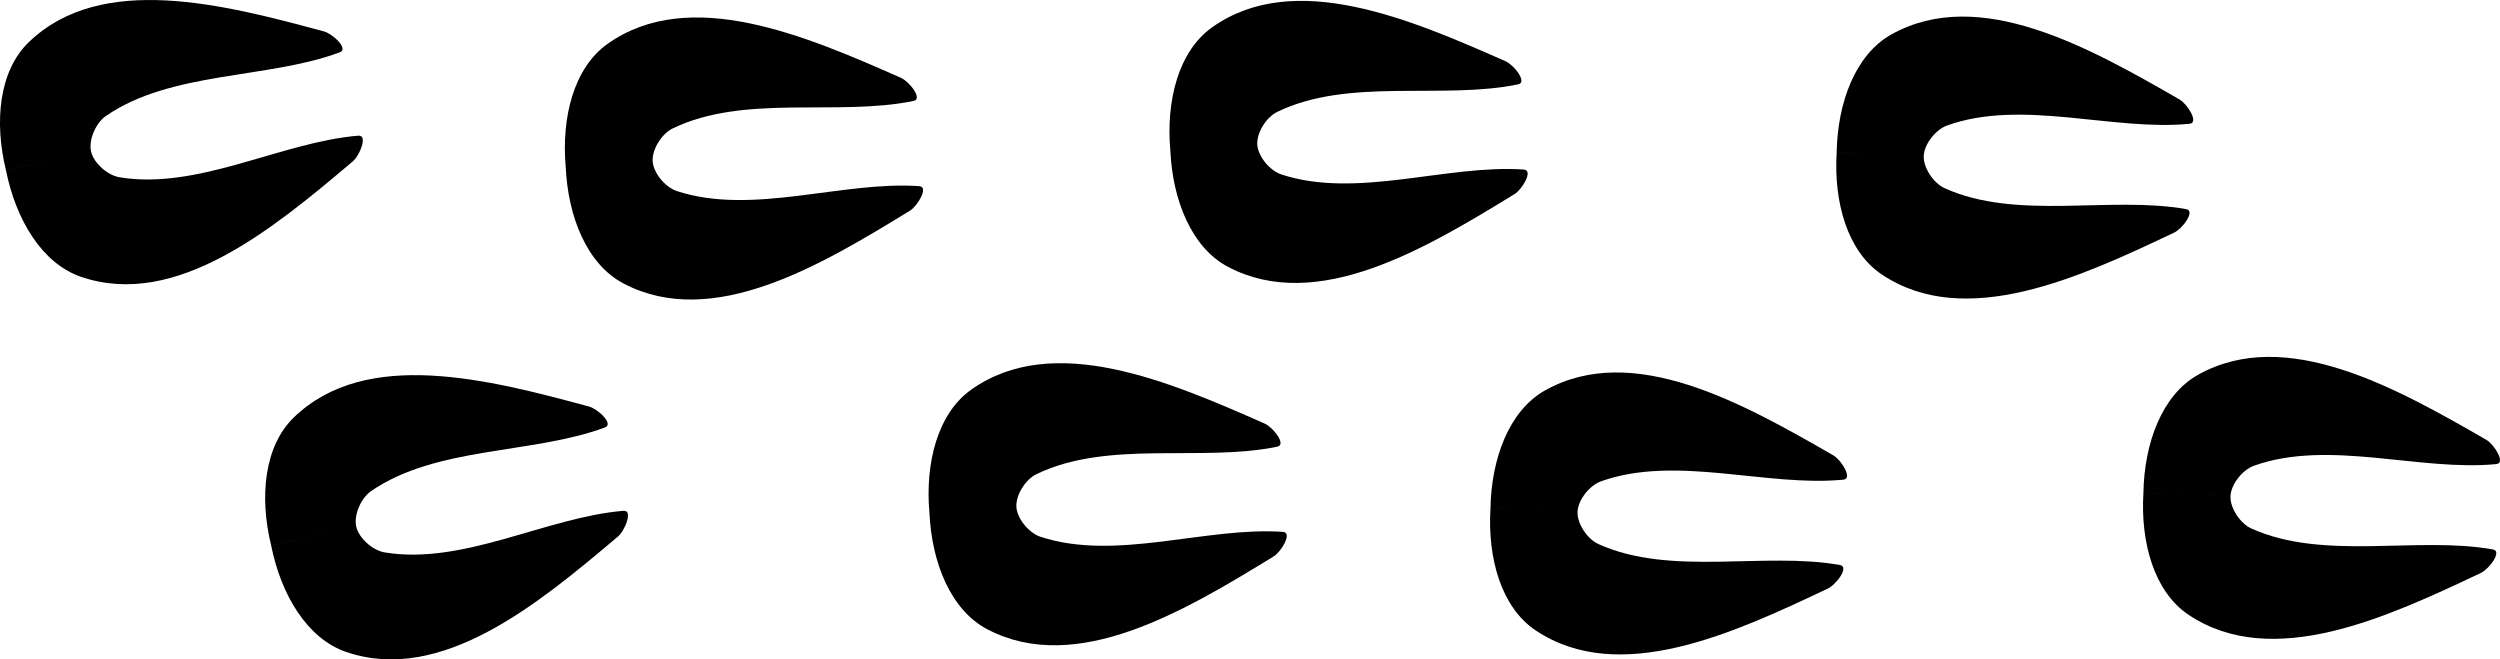 <?xml version="1.0" encoding="UTF-8" standalone="no"?>
<!-- Created with Inkscape (http://www.inkscape.org/) -->

<svg
   width="119.057mm"
   height="31.401mm"
   viewBox="0 0 119.057 31.401"
   version="1.1"
   id="svg5"
   inkscape:version="1.2.1 (9c6d41e410, 2022-07-14)"
   sodipodi:docname="stopy.svg"
   xmlns:inkscape="http://www.inkscape.org/namespaces/inkscape"
   xmlns:sodipodi="http://sodipodi.sourceforge.net/DTD/sodipodi-0.dtd"
   xmlns="http://www.w3.org/2000/svg"
   xmlns:svg="http://www.w3.org/2000/svg">
  <sodipodi:namedview
     id="namedview7"
     pagecolor="#ffffff"
     bordercolor="#000000"
     borderopacity="0.25"
     inkscape:showpageshadow="2"
     inkscape:pageopacity="0.0"
     inkscape:pagecheckerboard="0"
     inkscape:deskcolor="#d1d1d1"
     inkscape:document-units="mm"
     showgrid="false"
     inkscape:zoom="0.70710678"
     inkscape:cx="467.39758"
     inkscape:cy="259.50819"
     inkscape:window-width="1920"
     inkscape:window-height="1001"
     inkscape:window-x="-9"
     inkscape:window-y="-9"
     inkscape:window-maximized="1"
     inkscape:current-layer="layer1" />
  <defs
     id="defs2">
    <clipPath
       clipPathUnits="userSpaceOnUse"
       id="clipPath6016">
      <g
         inkscape:label="Clip"
         id="use6018" />
    </clipPath>
  </defs>
  <g
     inkscape:label="Vrstva 1"
     inkscape:groupmode="layer"
     id="layer1"
     transform="translate(-21.999,-53.004)">
    <path
       id="path2611-2"
       style="stroke-width:0.094"
       d="m 26.335,60.216 c 0.129,0.565 0.794,1.136 1.351,1.229 3.74,0.625 7.718,-1.68 11.38,-1.98 0.465,-0.038 0.064,0.946 -0.266,1.225 -3.773,3.189 -8.409,7.049 -12.946,5.496 -1.866,-0.639 -3.106,-2.743 -3.569,-5.067 z m 8.6e-5,-1.18e-4 -4.05,0.902 c -0.567,-2.301 -0.337,-4.733 1.082,-6.103 3.45,-3.332 9.285,-1.803 14.055,-0.516 0.417,0.113 1.198,0.833 0.76,0.996 -3.443,1.282 -8.024,0.883 -11.145,3.036 -0.465,0.321 -0.825,1.119 -0.702,1.686 z" />
    <path
       id="path2611-2-9"
       style="stroke-width:0.094"
       d="m 38.963,78.081 c 0.129,0.565 0.794,1.136 1.351,1.229 3.74,0.625 7.718,-1.68 11.38,-1.98 0.465,-0.038 0.064,0.946 -0.266,1.225 -3.773,3.189 -8.409,7.049 -12.946,5.496 -1.866,-0.639 -3.106,-2.743 -3.569,-5.067 z m 8.6e-5,-1.18e-4 -4.05,0.902 c -0.567,-2.301 -0.337,-4.733 1.082,-6.103 3.45,-3.332 9.285,-1.803 14.055,-0.516 0.417,0.113 1.198,0.833 0.76,0.996 -3.443,1.282 -8.024,0.883 -11.145,3.036 -0.465,0.321 -0.825,1.119 -0.702,1.686 z" />
    <path
       id="path2611-2-9-6"
       style="stroke-width:0.094"
       d="m 53.08,60.683 c 0.042,0.578 0.613,1.243 1.149,1.419 3.602,1.184 7.884,-0.491 11.549,-0.233 0.465,0.033 -0.08,0.944 -0.448,1.17 -4.212,2.58 -9.38,5.694 -13.629,3.471 -1.748,-0.914 -2.655,-3.182 -2.76,-5.55 z m 1.02e-4,-1.04e-4 -4.14,0.278 c -0.212,-2.361 0.384,-4.729 1.994,-5.869 3.915,-2.771 9.451,-0.376 13.971,1.619 0.395,0.174 1.058,1.005 0.601,1.1 -3.597,0.745 -8.065,-0.343 -11.476,1.312 -0.508,0.246 -0.985,0.982 -0.949,1.56 z" />
    <path
       id="path2611-2-9-6-2"
       style="stroke-width:0.094"
       d="m 70.401,77.148 c 0.042,0.578 0.613,1.243 1.149,1.419 3.602,1.184 7.884,-0.491 11.549,-0.233 0.465,0.033 -0.08,0.944 -0.448,1.17 -4.212,2.58 -9.38,5.694 -13.629,3.471 -1.748,-0.914 -2.655,-3.182 -2.76,-5.55 z m 1.03e-4,-1.04e-4 -4.14,0.278 c -0.212,-2.361 0.384,-4.729 1.994,-5.869 3.915,-2.771 9.451,-0.376 13.971,1.619 0.395,0.174 1.058,1.005 0.601,1.1 -3.597,0.745 -8.065,-0.343 -11.476,1.312 -0.508,0.246 -0.985,0.982 -0.949,1.56 z" />
    <path
       id="path2611-2-9-6-2-4"
       style="stroke-width:0.094"
       d="m 81.873,59.893 c 0.042,0.578 0.613,1.243 1.149,1.419 3.602,1.184 7.884,-0.491 11.549,-0.233 0.465,0.033 -0.08,0.944 -0.448,1.17 -4.212,2.58 -9.38,5.694 -13.629,3.471 -1.748,-0.914 -2.655,-3.182 -2.76,-5.55 z m 1.03e-4,-1.03e-4 -4.14,0.278 c -0.212,-2.361 0.384,-4.729 1.994,-5.869 3.915,-2.771 9.451,-0.376 13.971,1.619 0.395,0.174 1.058,1.005 0.601,1.1 -3.597,0.745 -8.065,-0.343 -11.476,1.312 -0.508,0.246 -0.985,0.982 -0.949,1.56 z"
       inkscape:transform-center-x="3.223027"
       inkscape:transform-center-y="19.110946" />
    <path
       id="path2611-2-9-6-2-4-8"
       style="stroke-width:0.094"
       d="m 97.125,77.379 c -0.02,0.579 0.477,1.301 0.992,1.534 3.455,1.561 7.891,0.352 11.508,0.999 0.459,0.082 -0.18,0.931 -0.57,1.116 -4.463,2.117 -9.933,4.662 -13.922,1.999 -1.641,-1.095 -2.3,-3.446 -2.153,-5.812 z m 1.13e-4,-9.2e-5 -4.146,-0.165 c 0.041,-2.37 0.885,-4.661 2.608,-5.623 4.188,-2.338 9.438,0.634 13.719,3.098 0.374,0.216 0.944,1.112 0.48,1.158 -3.656,0.358 -7.983,-1.2 -11.551,0.082 -0.531,0.191 -1.084,0.871 -1.11,1.45 z"
       inkscape:transform-center-x="5.2432669"
       inkscape:transform-center-y="18.401374" />
    <path
       id="path2611-2-9-6-2-4-8-7"
       style="stroke-width:0.094"
       d="m 113.612,60.431 c -0.019,0.579 0.477,1.301 0.992,1.534 3.455,1.561 7.891,0.352 11.508,0.999 0.459,0.082 -0.18,0.931 -0.57,1.116 -4.463,2.117 -9.933,4.662 -13.922,1.999 -1.641,-1.095 -2.3,-3.446 -2.153,-5.812 z m 1.2e-4,-9.1e-5 -4.146,-0.165 c 0.041,-2.37 0.885,-4.661 2.608,-5.623 4.188,-2.338 9.438,0.634 13.719,3.098 0.374,0.216 0.944,1.112 0.48,1.158 -3.656,0.358 -7.983,-1.2 -11.551,0.082 -0.531,0.191 -1.084,0.871 -1.11,1.45 z"
       inkscape:transform-center-x="5.2432686"
       inkscape:transform-center-y="18.401373" />
    <path
       id="path2611-2-9-6-2-4-8-7-6"
       style="stroke-width:0.094"
       d="m 128.22,76.637 c -0.019,0.579 0.477,1.301 0.992,1.534 3.455,1.561 7.891,0.352 11.508,0.999 0.459,0.082 -0.18,0.931 -0.57,1.116 -4.463,2.117 -9.933,4.662 -13.922,1.999 -1.641,-1.095 -2.3,-3.446 -2.153,-5.812 z m 1.2e-4,-9.1e-5 -4.146,-0.165 c 0.041,-2.37 0.885,-4.661 2.608,-5.623 4.188,-2.338 9.438,0.634 13.719,3.098 0.374,0.216 0.944,1.112 0.48,1.158 -3.656,0.358 -7.982,-1.2 -11.551,0.082 -0.531,0.191 -1.084,0.871 -1.11,1.45 z"
       inkscape:transform-center-x="5.2432706"
       inkscape:transform-center-y="18.401373" />
  </g>
</svg>
